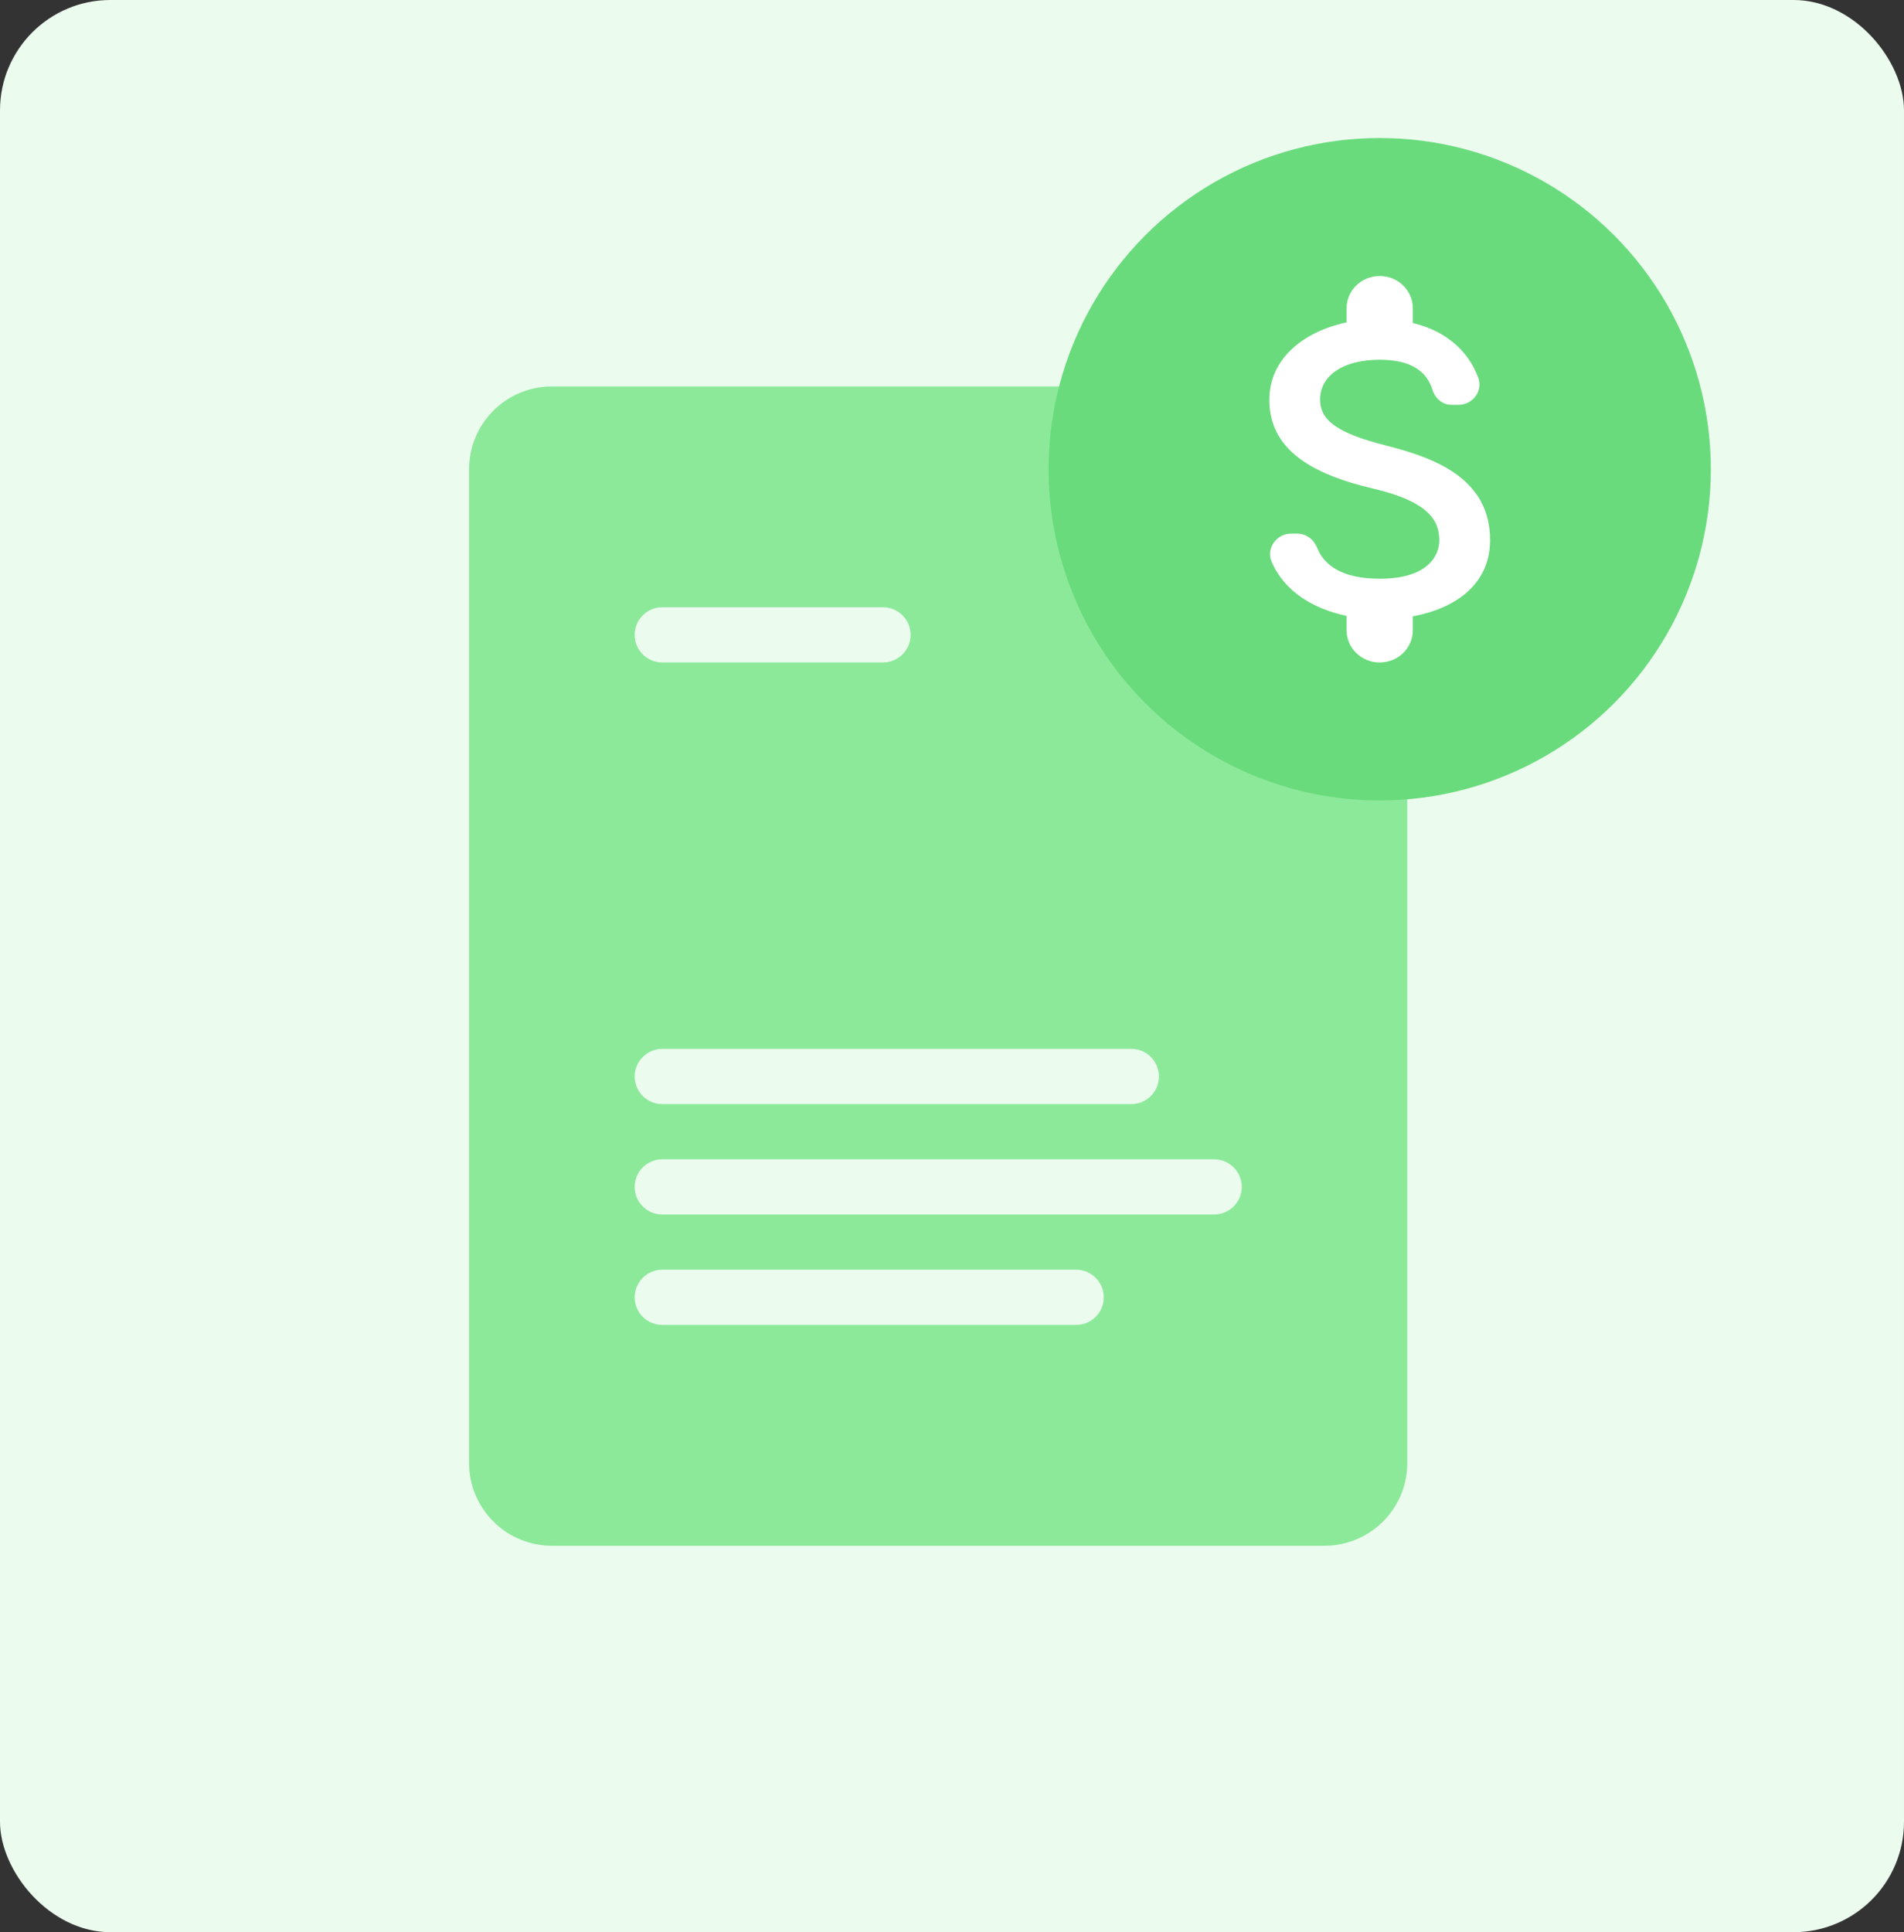 <?xml version="1.0" encoding="UTF-8"?>
<svg width="69px" height="70px" viewBox="0 0 69 70" version="1.1" xmlns="http://www.w3.org/2000/svg" xmlns:xlink="http://www.w3.org/1999/xlink">
    <rect x="0" y="0" width="69" height="70" fill="#333333" stroke="none"/>
    <!-- Generator: Sketch 57.1 (83088) - https://sketch.com -->
    <title>Claim Icon / Paid</title>
    <desc>Created with Sketch.</desc>
    <g id="Claim-Icon-/-Paid" stroke="none" stroke-width="1" fill="none" fill-rule="evenodd">
        <g id="Group-2">
            <rect id="Rectangle-6" fill="#EBFBEE" x="0" y="0" width="69" height="70" rx="4"></rect>
            <path d="M48,14 C49.598,14 50.904,15.249 50.995,16.824 L51,17 L51,53 C51,54.598 49.751,55.904 48.176,55.995 L48,56 L20,56 C18.402,56 17.096,54.751 17.005,53.176 L17,53 L17,17 C17,15.402 18.249,14.096 19.824,14.005 L20,14 L48,14 Z M39,46 L24,46 C23.448,46 23,46.448 23,47 C23,47.552 23.448,48 24,48 L24,48 L39,48 C39.552,48 40,47.552 40,47 C40,46.448 39.552,46 39,46 L39,46 Z M44,42 L24,42 C23.448,42 23,42.448 23,43 C23,43.513 23.386,43.936 23.883,43.993 L24,44 L44,44 C44.552,44 45,43.552 45,43 C45,42.448 44.552,42 44,42 Z M41,38 L24,38 C23.448,38 23,38.448 23,39 C23,39.513 23.386,39.936 23.883,39.993 L24,40 L41,40 C41.552,40 42,39.552 42,39 C42,38.448 41.552,38 41,38 Z M32,22 L24,22 C23.448,22 23,22.448 23,23 C23,23.513 23.386,23.936 23.883,23.993 L24,24 L32,24 C32.552,24 33,23.552 33,23 C33,22.448 32.552,22 32,22 Z" id="Combined-Shape" fill="#8CE99A"></path>
            <g id="Group-11" transform="translate(38, 5)">
                <circle id="Oval" fill="#69DB7C" cx="12" cy="12" r="12"></circle>
                <g id="round-attach_money-24px" transform="translate(8, 5)" fill="#FFFFFF" fill-rule="nonzero">
                    <path d="M4.24,6.144 C2.424,5.686 1.84,5.211 1.84,4.472 C1.84,3.624 2.648,3.033 4,3.033 C5.136,3.033 5.704,3.453 5.912,4.122 C6.008,4.433 6.272,4.667 6.608,4.667 L6.848,4.667 C7.376,4.667 7.752,4.161 7.568,3.679 C7.232,2.761 6.448,1.999 5.2,1.703 L5.2,1.167 C5.2,0.521 4.664,0 4,0 C3.336,0 2.8,0.521 2.8,1.167 L2.8,1.68 C1.248,2.007 0,2.987 0,4.488 C0,6.284 1.528,7.179 3.76,7.7 C5.76,8.167 6.16,8.851 6.16,9.574 C6.16,10.111 5.768,10.967 4,10.967 C2.68,10.967 2,10.508 1.736,9.854 C1.616,9.551 1.344,9.333 1.016,9.333 L0.792,9.333 C0.256,9.333 -0.12,9.862 0.08,10.344 C0.536,11.426 1.6,12.063 2.8,12.312 L2.8,12.833 C2.8,13.479 3.336,14 4,14 C4.664,14 5.2,13.479 5.2,12.833 L5.2,12.328 C6.76,12.04 8,11.161 8,9.567 C8,7.358 6.056,6.603 4.24,6.144 Z" id="Path"></path>
                </g>
            </g>
        </g>
    </g>
</svg>